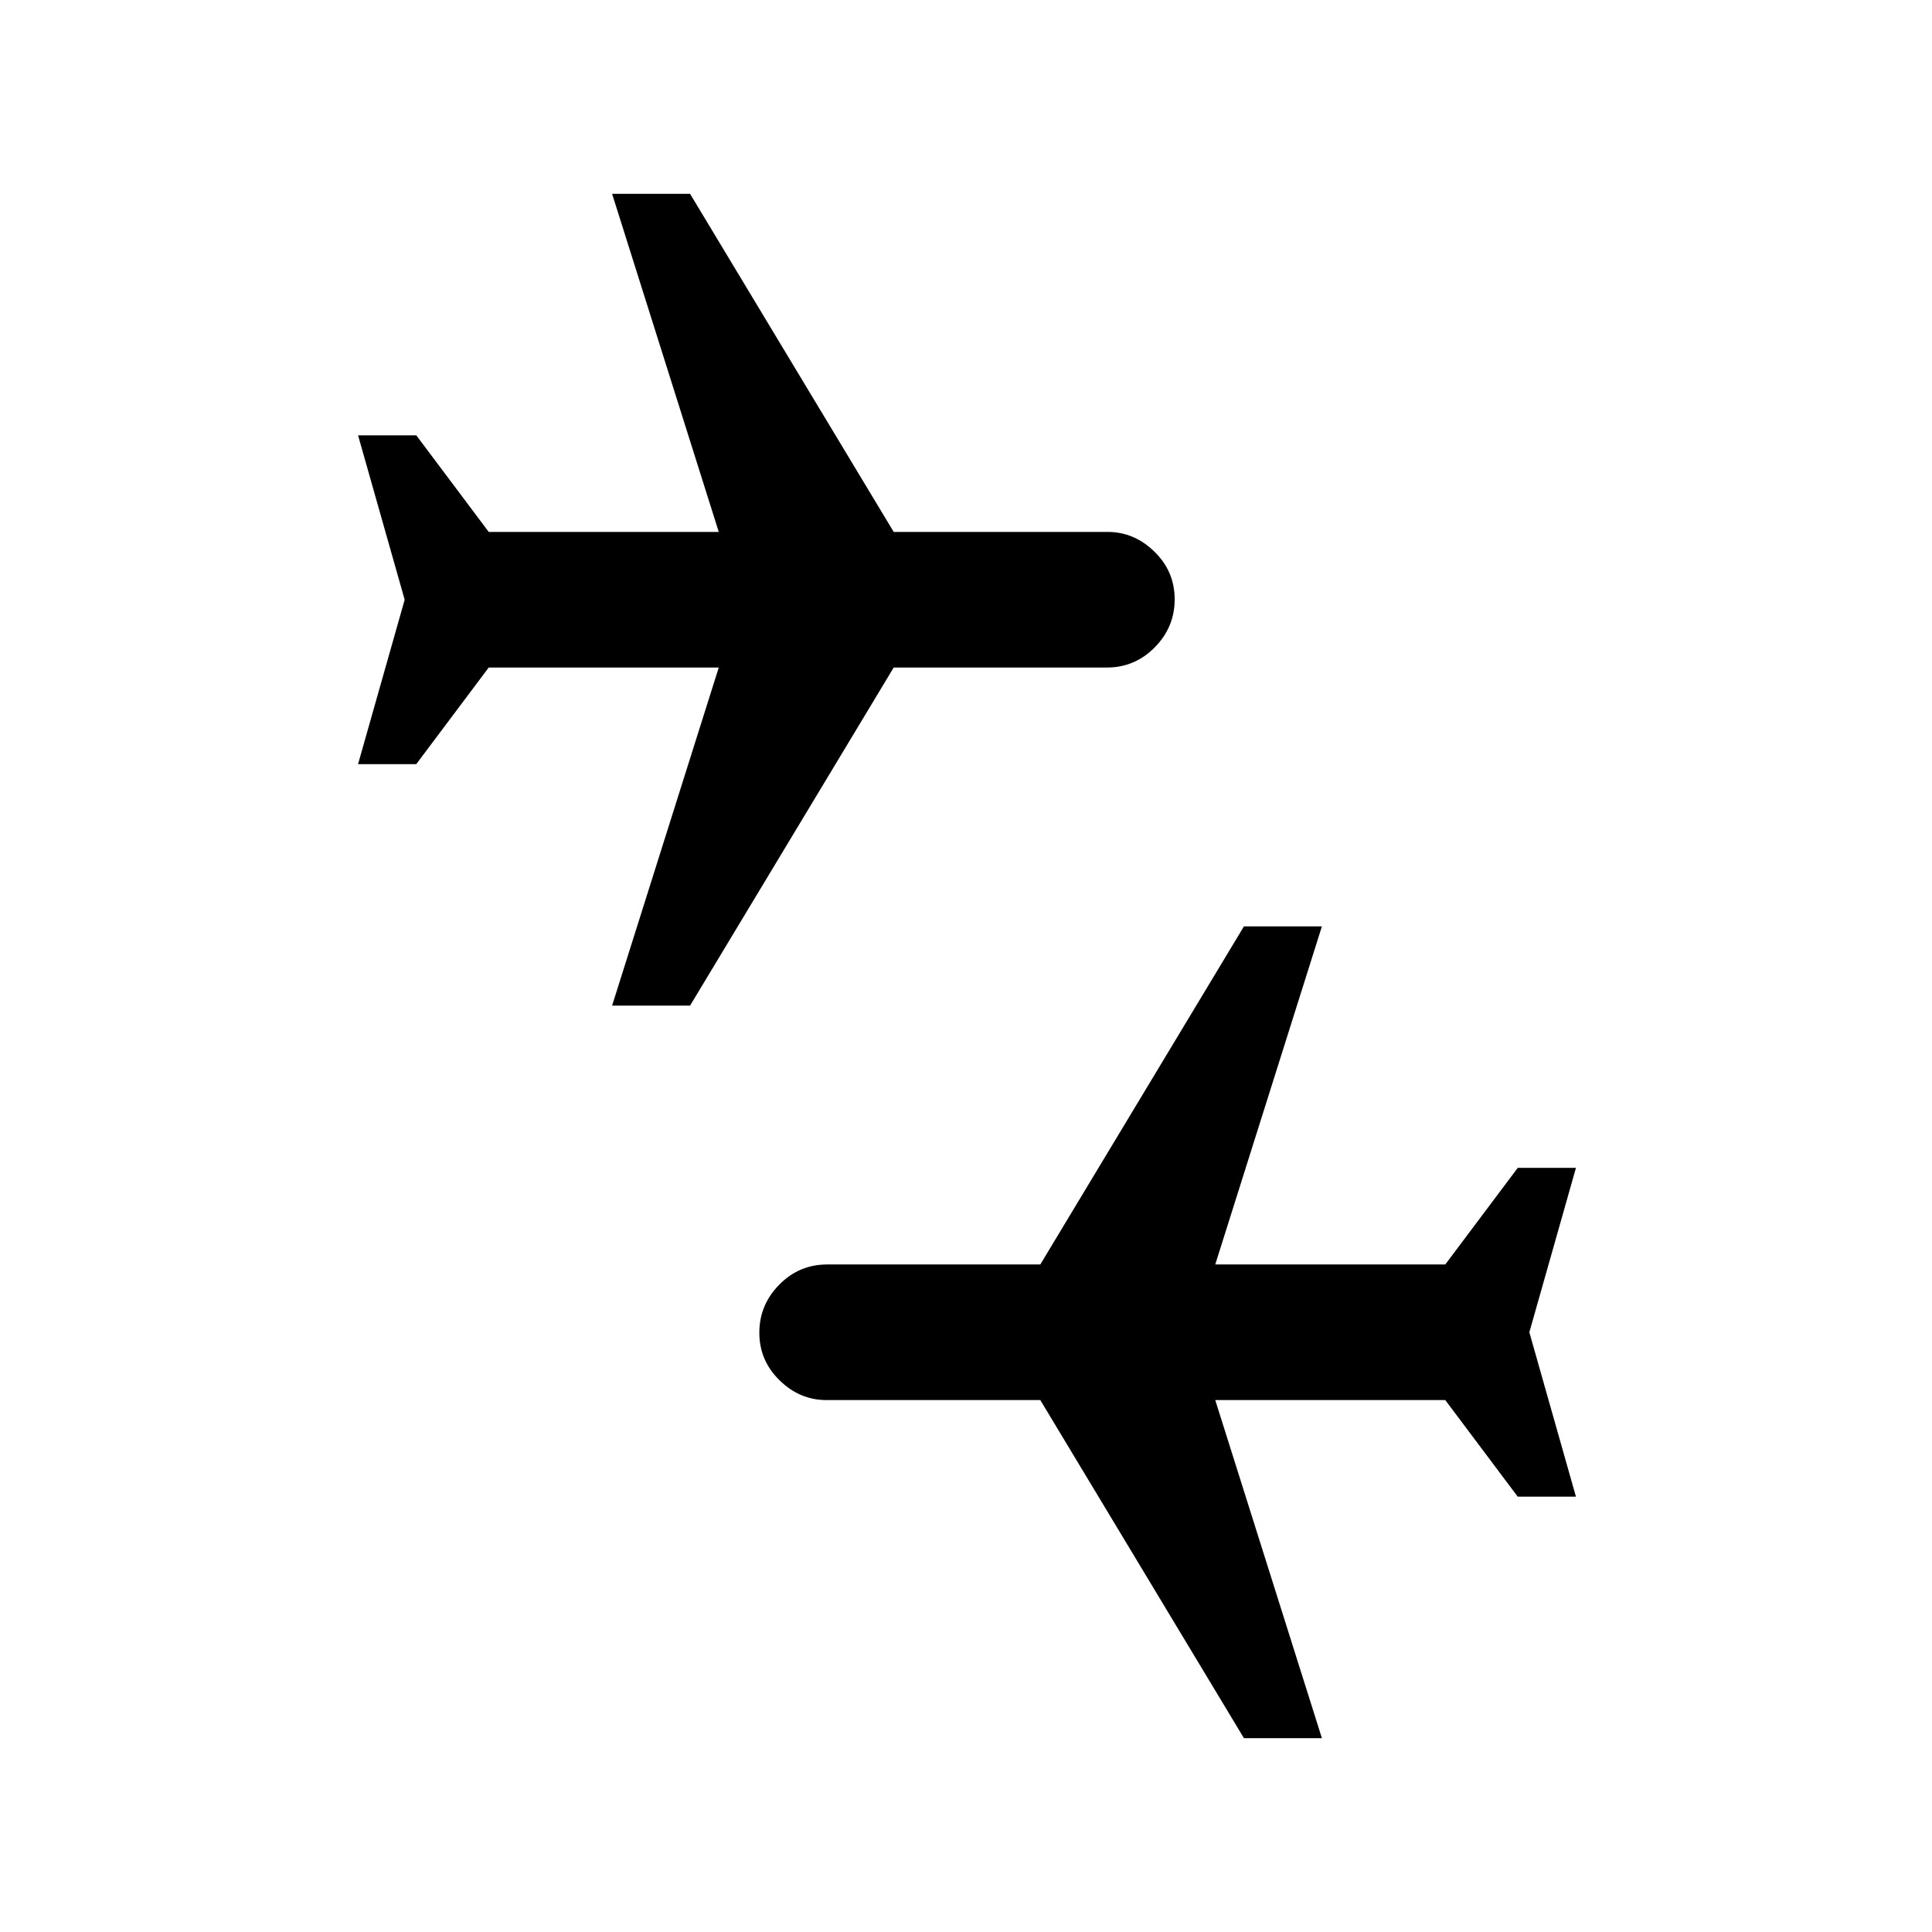 <svg xmlns="http://www.w3.org/2000/svg" height="20" viewBox="0 -960 960 960" width="20"><path d="m618.11-96.31-101.19-168H410.64q-13.26 0-23.29-9.83-10.04-9.82-10.04-23.65 0-13.83 9.89-23.86 9.88-10.04 23.8-10.04h105.92l101.19-168h38.74l-53 168h114.3l36-48h28.93L759.92-298l23.16 81.69h-28.93l-36-48h-114.3l53 168h-38.74Zm-313.96-364 53-168h-114.3l-36 48h-28.93L201.08-662l-23.16-81.69h28.93l36 48h114.3l-53-168h38.74l101.19 168h106.28q13.26 0 23.29 9.83 10.04 9.82 10.04 23.65 0 13.83-9.89 23.86-9.88 10.04-23.8 10.04H444.08l-101.19 168h-38.74Z"/></svg>